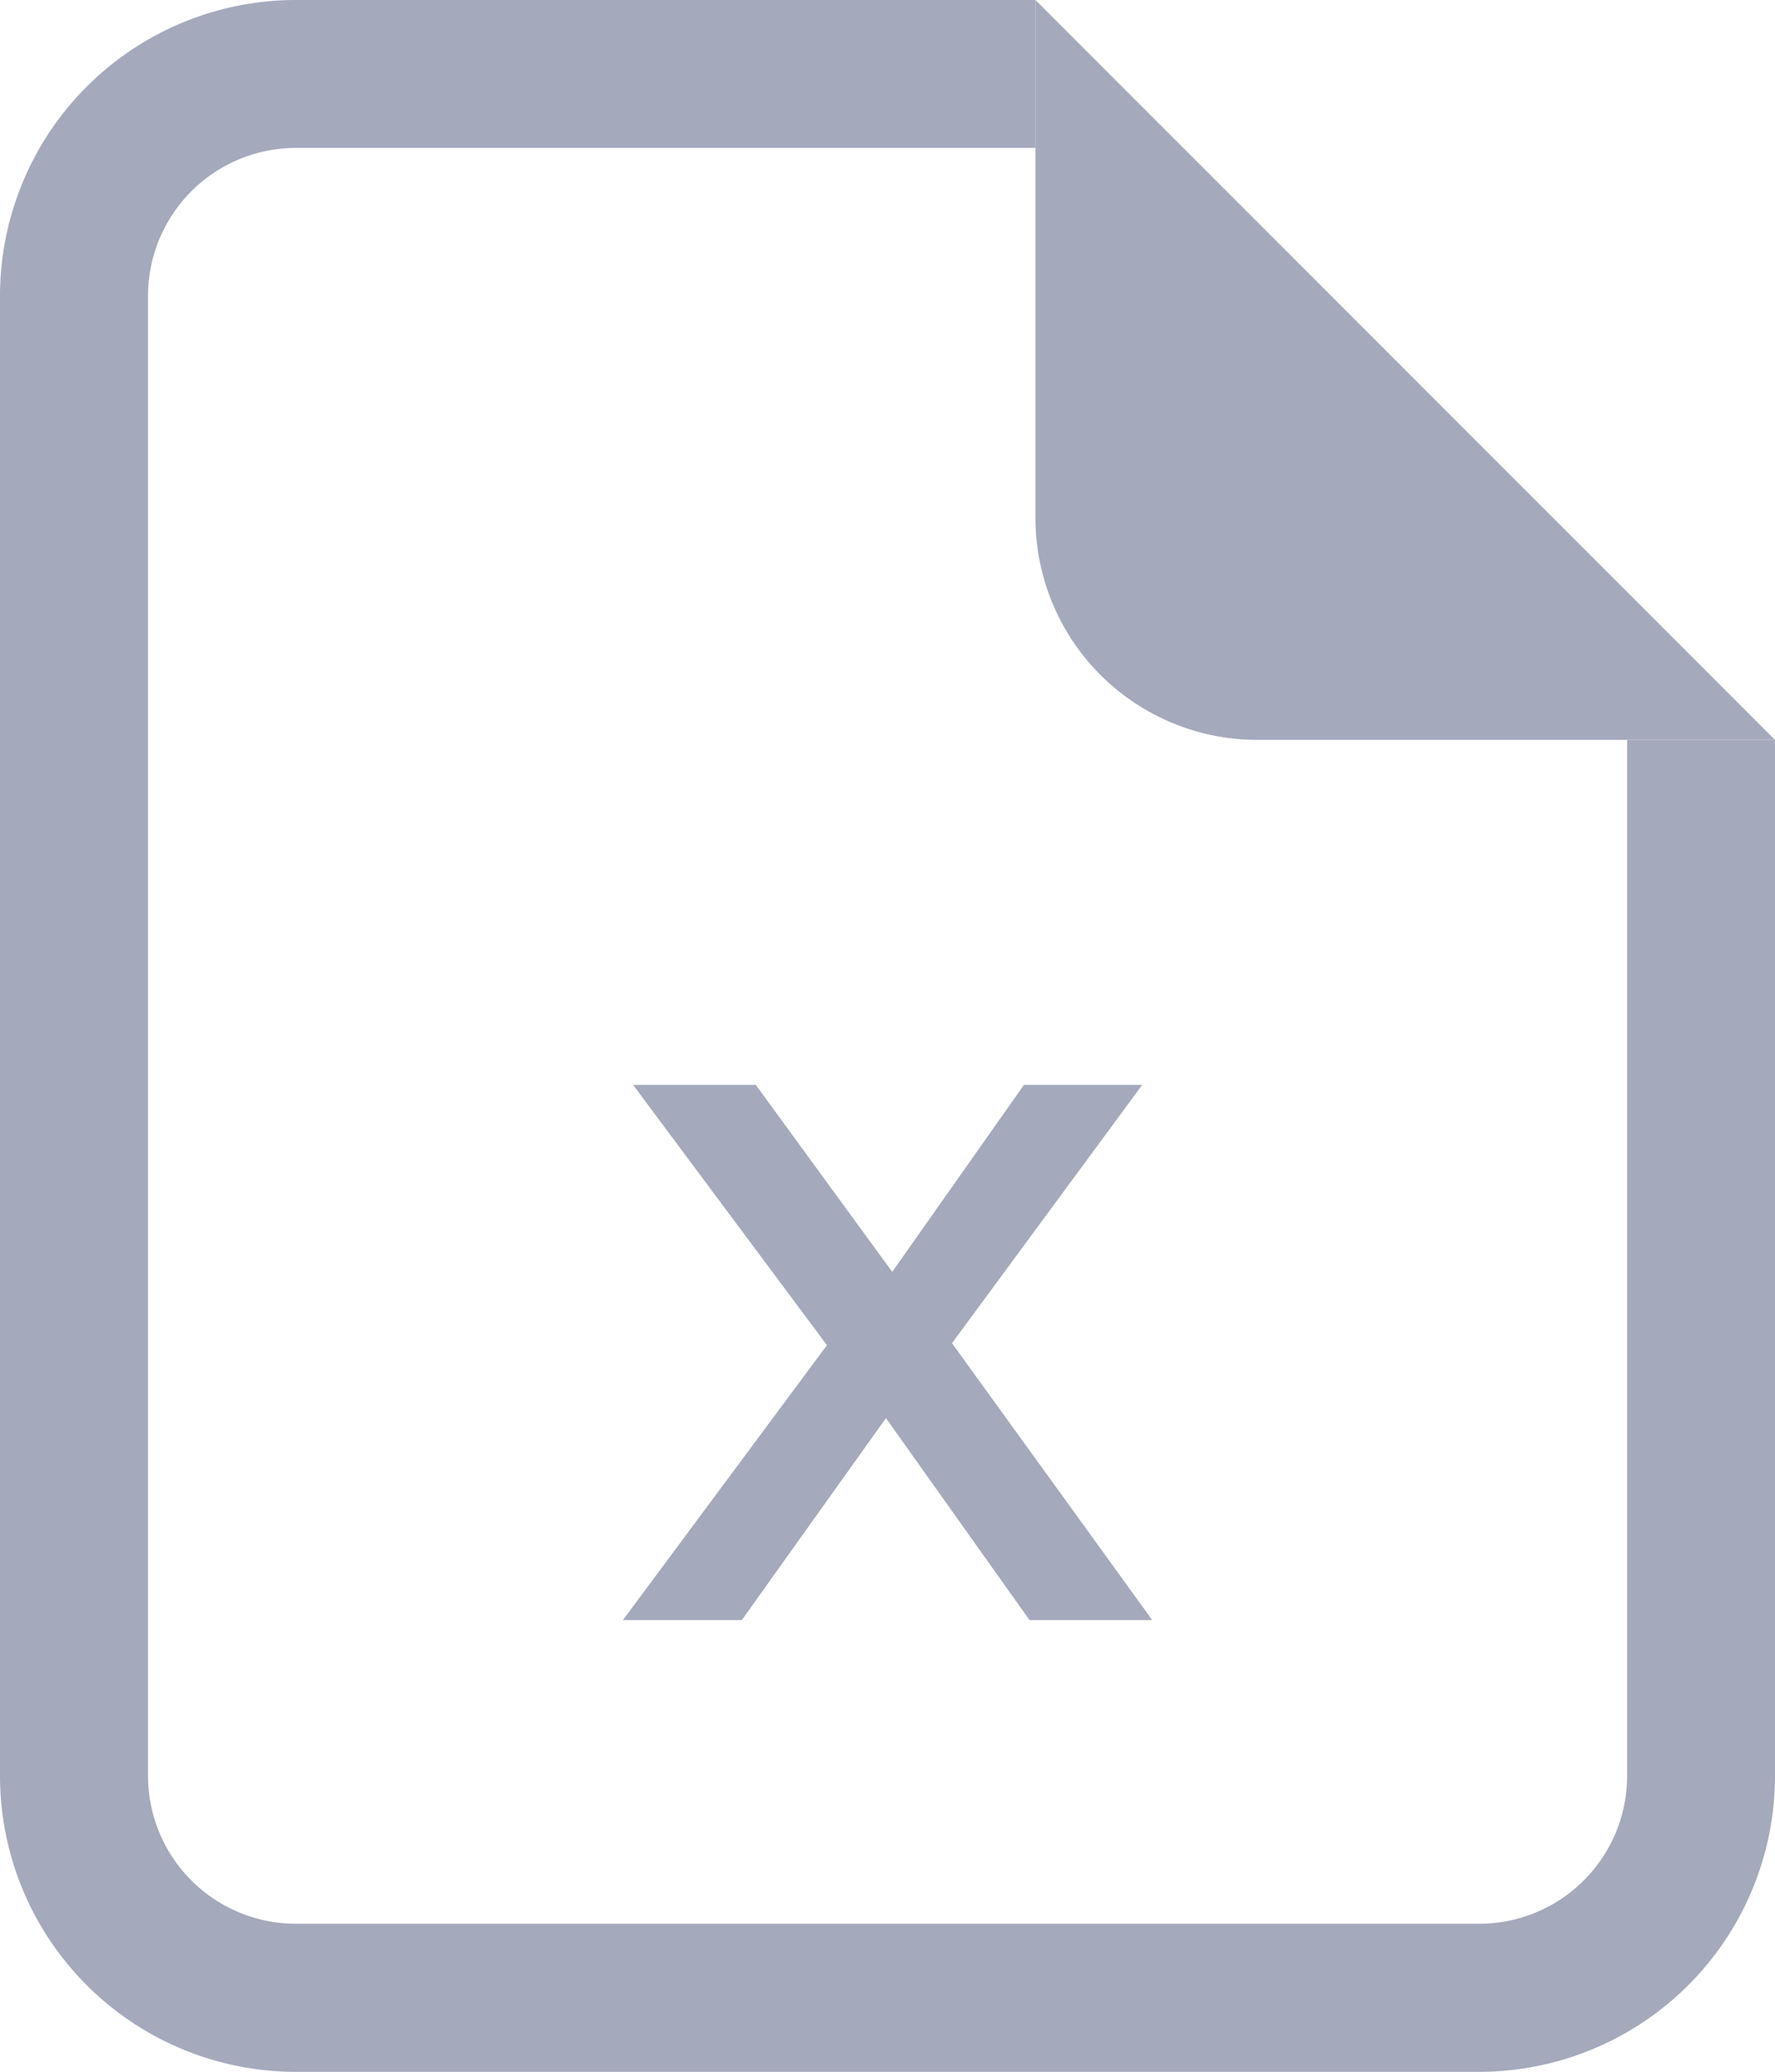 <svg xmlns="http://www.w3.org/2000/svg" width="11.571" height="13.5" viewBox="0 0 11.571 13.5">
  <g id="file-earmark-arrow-down" transform="translate(-4.5 -2.25)">
    <path id="Path_81" data-name="Path 81" d="M6.429,2.25H11.25v.964H6.429a.964.964,0,0,0-.964.964v9.643a.964.964,0,0,0,.964.964h7.714a.964.964,0,0,0,.964-.964V7.071h.964v6.75a1.929,1.929,0,0,1-1.929,1.929H6.429A1.929,1.929,0,0,1,4.5,13.821V4.179A1.929,1.929,0,0,1,6.429,2.25Z" fill="#a4a9bc"/>
    <path id="Path_82" data-name="Path 82" d="M20.25,5.625V2.25l4.821,4.821H21.7A1.446,1.446,0,0,1,20.25,5.625Z" transform="translate(-9)" fill="#a4a9bc"/>
    <path id="Path_84" data-name="Path 84" d="M1.475,1.112.389-.415.264-.532-1.109-2.375h.8L.682-1.017l.125.1L2.275,1.112Zm-2.65,0L.264-.826l.374.484L-.4,1.112ZM.858-.54.477-1.01l.962-1.365h.771Z" transform="translate(9.736 11.694)" fill="#a4a9bc"/>
  </g>
</svg>

